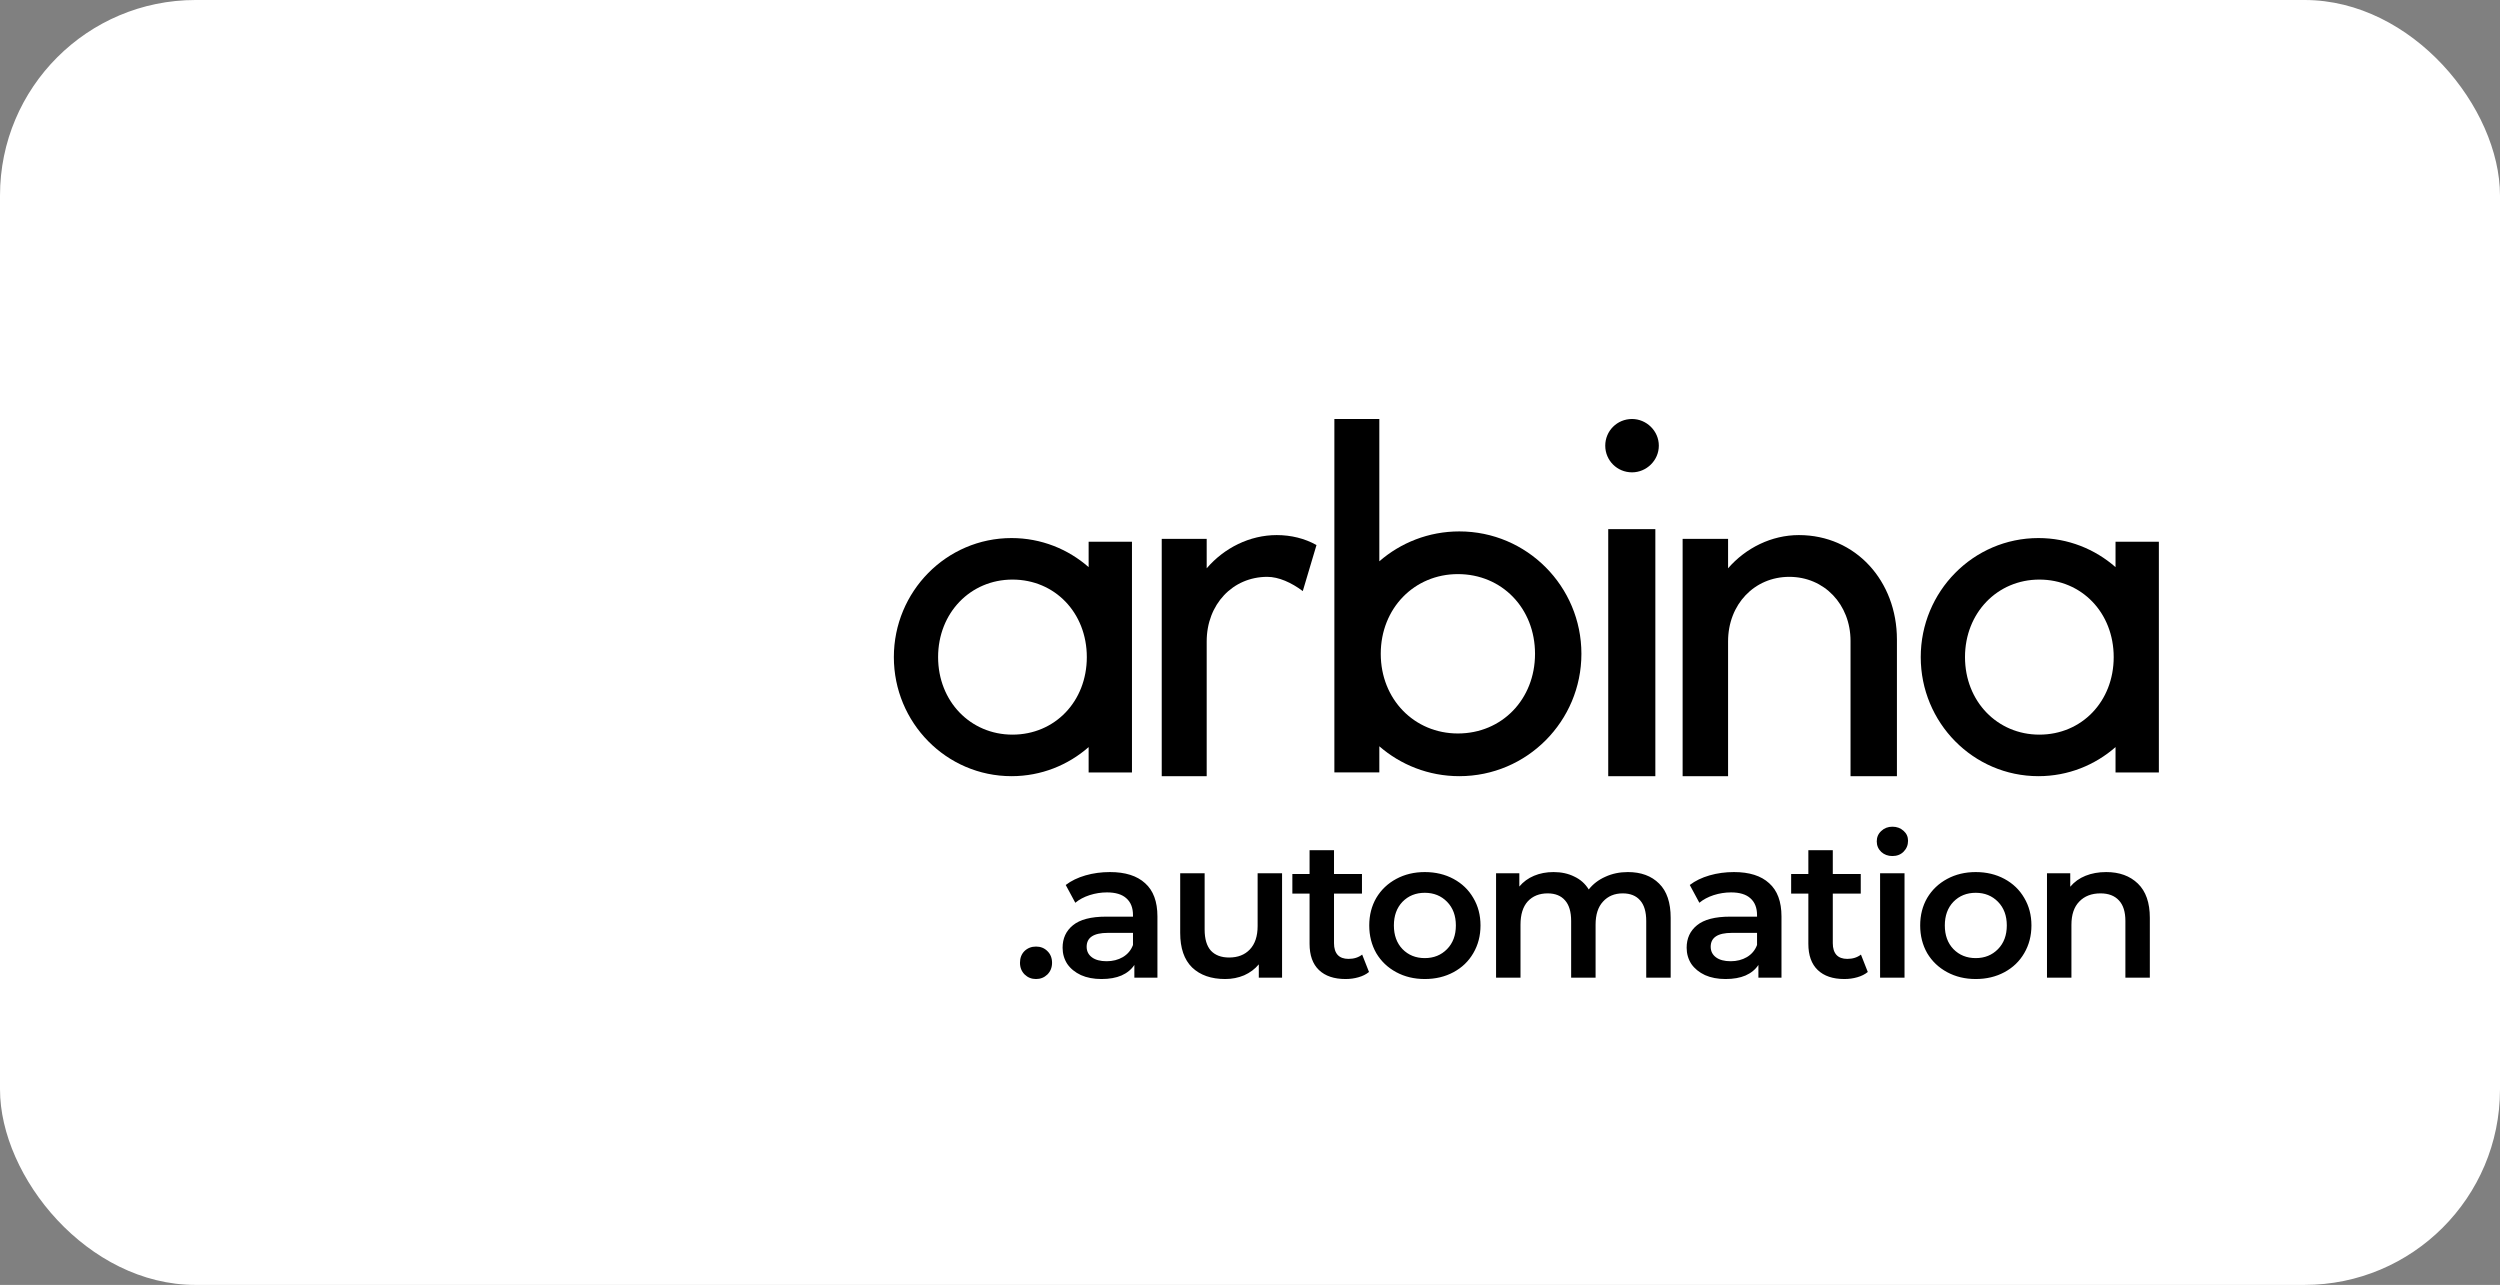 <svg width="179" height="92" viewBox="0 0 179 92" fill="none" xmlns="http://www.w3.org/2000/svg">
<rect x="0" y="0" width="179" height="92" fill="#808080" stroke="none"/>
<rect width="179" height="92" rx="14" fill="white"/>
<path d="M91.415 38.312C89.483 38.312 87.653 39.229 86.399 40.69V38.584H83.18V55.574H86.399V45.923C86.399 43.273 88.263 41.302 90.737 41.302C91.55 41.302 92.465 41.71 93.279 42.322L94.261 39.025C93.414 38.55 92.431 38.312 91.415 38.312Z" fill="black"/>
<path d="M104.487 38.049C102.284 38.049 100.285 38.864 98.76 40.189V30H95.541V55.302H98.76V53.434C100.285 54.759 102.284 55.574 104.487 55.574C109.332 55.574 113.229 51.634 113.229 46.812C113.229 41.989 109.332 38.049 104.487 38.049ZM104.385 52.517C101.267 52.517 98.862 50.072 98.862 46.812C98.862 43.551 101.267 41.106 104.385 41.106C107.536 41.106 109.908 43.551 109.908 46.812C109.908 50.072 107.536 52.517 104.385 52.517Z" fill="black"/>
<path d="M116.854 33.82C117.884 33.82 118.772 32.971 118.772 31.91C118.772 30.849 117.884 30 116.854 30C115.788 30 114.936 30.849 114.936 31.91C114.936 32.971 115.788 33.82 116.854 33.82ZM115.149 55.574H118.523V37.888H115.149V55.574Z" fill="black"/>
<path d="M128.799 38.312C126.847 38.312 124.997 39.229 123.73 40.69V38.584H120.476V55.574H123.73V45.923C123.73 43.273 125.614 41.302 128.114 41.302C130.614 41.302 132.498 43.273 132.498 45.889V55.574H135.82V45.788C135.82 41.608 132.875 38.312 128.799 38.312Z" fill="black"/>
<path d="M77.946 38.789V40.606C76.477 39.318 74.55 38.525 72.427 38.525C67.756 38.525 64 42.358 64 47.049C64 51.741 67.756 55.574 72.427 55.574C74.55 55.574 76.477 54.781 77.946 53.492V55.31H81.049V38.789H77.946ZM72.492 52.6C69.487 52.6 67.168 50.221 67.168 47.049C67.168 43.877 69.487 41.498 72.492 41.498C75.529 41.498 77.816 43.877 77.816 47.049C77.816 50.221 75.529 52.6 72.492 52.6Z" fill="black"/>
<path d="M151.472 38.789V40.606C150.002 39.318 148.075 38.525 145.952 38.525C141.281 38.525 137.525 42.358 137.525 47.049C137.525 51.741 141.281 55.574 145.952 55.574C148.075 55.574 150.002 54.781 151.472 53.492V55.31H154.575V38.789H151.472ZM146.017 52.6C143.013 52.6 140.694 50.221 140.694 47.049C140.694 43.877 143.013 41.498 146.017 41.498C149.055 41.498 151.341 43.877 151.341 47.049C151.341 50.221 149.055 52.6 146.017 52.6Z" fill="black"/>
<path d="M74.179 70.098C73.862 70.098 73.591 69.991 73.367 69.776C73.143 69.552 73.031 69.272 73.031 68.936C73.031 68.591 73.138 68.311 73.353 68.096C73.577 67.881 73.852 67.774 74.179 67.774C74.506 67.774 74.776 67.881 74.991 68.096C75.215 68.311 75.327 68.591 75.327 68.936C75.327 69.272 75.215 69.552 74.991 69.776C74.767 69.991 74.496 70.098 74.179 70.098ZM79.47 62.44C80.571 62.44 81.411 62.706 81.99 63.238C82.578 63.761 82.872 64.554 82.872 65.618V70H81.22V69.09C81.005 69.417 80.697 69.669 80.296 69.846C79.904 70.014 79.428 70.098 78.868 70.098C78.308 70.098 77.818 70.005 77.398 69.818C76.978 69.622 76.651 69.356 76.418 69.02C76.194 68.675 76.082 68.287 76.082 67.858C76.082 67.186 76.329 66.649 76.824 66.248C77.328 65.837 78.116 65.632 79.19 65.632H81.122V65.52C81.122 64.997 80.963 64.596 80.646 64.316C80.338 64.036 79.876 63.896 79.26 63.896C78.84 63.896 78.424 63.961 78.014 64.092C77.612 64.223 77.272 64.405 76.992 64.638L76.306 63.364C76.698 63.065 77.169 62.837 77.72 62.678C78.27 62.519 78.854 62.44 79.47 62.44ZM79.232 68.824C79.67 68.824 80.058 68.726 80.394 68.53C80.739 68.325 80.982 68.035 81.122 67.662V66.794H79.316C78.308 66.794 77.804 67.125 77.804 67.788C77.804 68.105 77.93 68.357 78.182 68.544C78.434 68.731 78.784 68.824 79.232 68.824ZM91.796 62.524V70H90.13V69.048C89.85 69.384 89.5 69.645 89.08 69.832C88.66 70.009 88.207 70.098 87.722 70.098C86.723 70.098 85.934 69.823 85.356 69.272C84.786 68.712 84.502 67.886 84.502 66.794V62.524H86.252V66.556C86.252 67.228 86.401 67.732 86.7 68.068C87.008 68.395 87.442 68.558 88.002 68.558C88.627 68.558 89.122 68.367 89.486 67.984C89.859 67.592 90.046 67.032 90.046 66.304V62.524H91.796ZM98.021 69.594C97.816 69.762 97.564 69.888 97.265 69.972C96.976 70.056 96.668 70.098 96.341 70.098C95.52 70.098 94.885 69.883 94.437 69.454C93.989 69.025 93.765 68.399 93.765 67.578V63.98H92.533V62.58H93.765V60.872H95.515V62.58H97.517V63.98H95.515V67.536C95.515 67.9 95.604 68.18 95.781 68.376C95.958 68.563 96.215 68.656 96.551 68.656C96.943 68.656 97.27 68.553 97.531 68.348L98.021 69.594ZM102.014 70.098C101.258 70.098 100.577 69.935 99.971 69.608C99.364 69.281 98.888 68.829 98.543 68.25C98.207 67.662 98.038 66.999 98.038 66.262C98.038 65.525 98.207 64.867 98.543 64.288C98.888 63.709 99.364 63.257 99.971 62.93C100.577 62.603 101.258 62.44 102.014 62.44C102.78 62.44 103.466 62.603 104.072 62.93C104.679 63.257 105.15 63.709 105.486 64.288C105.832 64.867 106.004 65.525 106.004 66.262C106.004 66.999 105.832 67.662 105.486 68.25C105.15 68.829 104.679 69.281 104.072 69.608C103.466 69.935 102.78 70.098 102.014 70.098ZM102.014 68.6C102.658 68.6 103.19 68.385 103.61 67.956C104.03 67.527 104.24 66.962 104.24 66.262C104.24 65.562 104.03 64.997 103.61 64.568C103.19 64.139 102.658 63.924 102.014 63.924C101.37 63.924 100.838 64.139 100.418 64.568C100.008 64.997 99.802 65.562 99.802 66.262C99.802 66.962 100.008 67.527 100.418 67.956C100.838 68.385 101.37 68.6 102.014 68.6ZM116.554 62.44C117.497 62.44 118.243 62.715 118.794 63.266C119.345 63.807 119.62 64.624 119.62 65.716V70H117.87V65.94C117.87 65.287 117.725 64.797 117.436 64.47C117.147 64.134 116.731 63.966 116.19 63.966C115.602 63.966 115.131 64.162 114.776 64.554C114.421 64.937 114.244 65.487 114.244 66.206V70H112.494V65.94C112.494 65.287 112.349 64.797 112.06 64.47C111.771 64.134 111.355 63.966 110.814 63.966C110.217 63.966 109.741 64.157 109.386 64.54C109.041 64.923 108.868 65.478 108.868 66.206V70H107.118V62.524H108.784V63.476C109.064 63.14 109.414 62.883 109.834 62.706C110.254 62.529 110.721 62.44 111.234 62.44C111.794 62.44 112.289 62.547 112.718 62.762C113.157 62.967 113.502 63.275 113.754 63.686C114.062 63.294 114.459 62.991 114.944 62.776C115.429 62.552 115.966 62.44 116.554 62.44ZM124.152 62.44C125.254 62.44 126.094 62.706 126.672 63.238C127.26 63.761 127.554 64.554 127.554 65.618V70H125.902V69.09C125.688 69.417 125.38 69.669 124.978 69.846C124.586 70.014 124.11 70.098 123.55 70.098C122.99 70.098 122.5 70.005 122.08 69.818C121.66 69.622 121.334 69.356 121.1 69.02C120.876 68.675 120.764 68.287 120.764 67.858C120.764 67.186 121.012 66.649 121.506 66.248C122.01 65.837 122.799 65.632 123.872 65.632H125.804V65.52C125.804 64.997 125.646 64.596 125.328 64.316C125.02 64.036 124.558 63.896 123.942 63.896C123.522 63.896 123.107 63.961 122.696 64.092C122.295 64.223 121.954 64.405 121.674 64.638L120.988 63.364C121.38 63.065 121.852 62.837 122.402 62.678C122.953 62.519 123.536 62.44 124.152 62.44ZM123.914 68.824C124.353 68.824 124.74 68.726 125.076 68.53C125.422 68.325 125.664 68.035 125.804 67.662V66.794H123.998C122.99 66.794 122.486 67.125 122.486 67.788C122.486 68.105 122.612 68.357 122.864 68.544C123.116 68.731 123.466 68.824 123.914 68.824ZM133.734 69.594C133.529 69.762 133.277 69.888 132.978 69.972C132.689 70.056 132.381 70.098 132.054 70.098C131.233 70.098 130.598 69.883 130.15 69.454C129.702 69.025 129.478 68.399 129.478 67.578V63.98H128.246V62.58H129.478V60.872H131.228V62.58H133.23V63.98H131.228V67.536C131.228 67.9 131.317 68.18 131.494 68.376C131.671 68.563 131.928 68.656 132.264 68.656C132.656 68.656 132.983 68.553 133.244 68.348L133.734 69.594ZM134.614 62.524H136.364V70H134.614V62.524ZM135.496 61.292C135.178 61.292 134.912 61.194 134.698 60.998C134.483 60.793 134.376 60.541 134.376 60.242C134.376 59.943 134.483 59.696 134.698 59.5C134.912 59.295 135.178 59.192 135.496 59.192C135.813 59.192 136.079 59.29 136.294 59.486C136.508 59.673 136.616 59.911 136.616 60.2C136.616 60.508 136.508 60.769 136.294 60.984C136.088 61.189 135.822 61.292 135.496 61.292ZM141.461 70.098C140.705 70.098 140.023 69.935 139.417 69.608C138.81 69.281 138.334 68.829 137.989 68.25C137.653 67.662 137.485 66.999 137.485 66.262C137.485 65.525 137.653 64.867 137.989 64.288C138.334 63.709 138.81 63.257 139.417 62.93C140.023 62.603 140.705 62.44 141.461 62.44C142.226 62.44 142.912 62.603 143.519 62.93C144.125 63.257 144.597 63.709 144.933 64.288C145.278 64.867 145.451 65.525 145.451 66.262C145.451 66.999 145.278 67.662 144.933 68.25C144.597 68.829 144.125 69.281 143.519 69.608C142.912 69.935 142.226 70.098 141.461 70.098ZM141.461 68.6C142.105 68.6 142.637 68.385 143.057 67.956C143.477 67.527 143.687 66.962 143.687 66.262C143.687 65.562 143.477 64.997 143.057 64.568C142.637 64.139 142.105 63.924 141.461 63.924C140.817 63.924 140.285 64.139 139.865 64.568C139.454 64.997 139.249 65.562 139.249 66.262C139.249 66.962 139.454 67.527 139.865 67.956C140.285 68.385 140.817 68.6 141.461 68.6ZM150.806 62.44C151.749 62.44 152.505 62.715 153.074 63.266C153.643 63.817 153.928 64.633 153.928 65.716V70H152.178V65.94C152.178 65.287 152.024 64.797 151.716 64.47C151.408 64.134 150.969 63.966 150.4 63.966C149.756 63.966 149.247 64.162 148.874 64.554C148.501 64.937 148.314 65.492 148.314 66.22V70H146.564V62.524H148.23V63.49C148.519 63.145 148.883 62.883 149.322 62.706C149.761 62.529 150.255 62.44 150.806 62.44Z" fill="black"/>
</svg>
